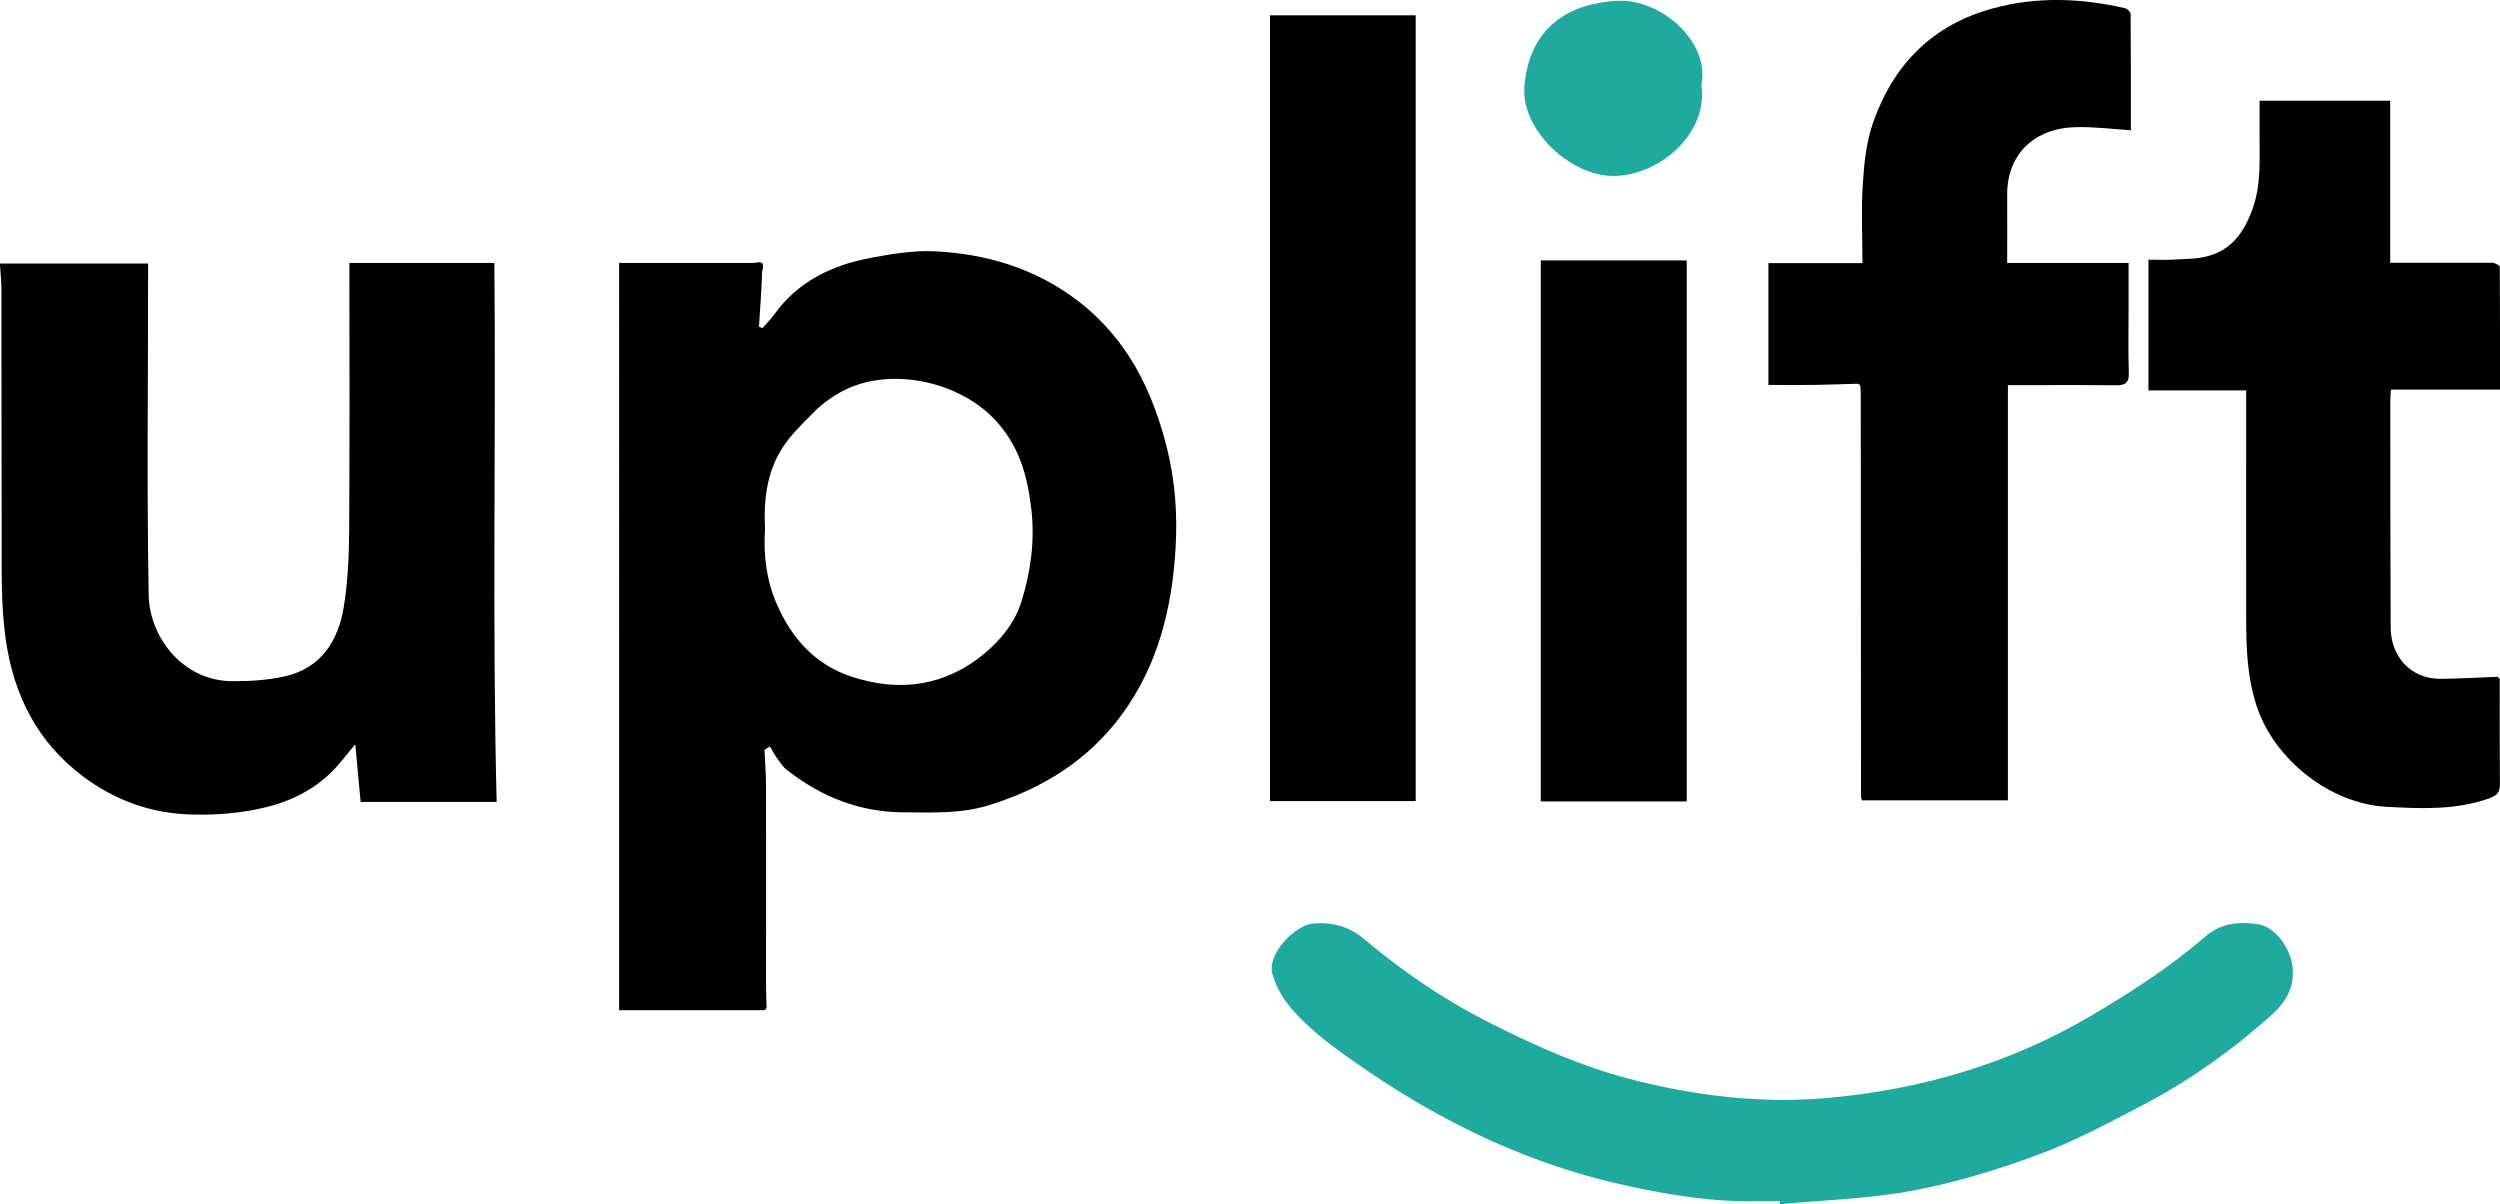 <?xml version="1.0" encoding="UTF-8"?><svg id="Layer_2" xmlns="http://www.w3.org/2000/svg" viewBox="0 0 209 100.69"><defs><style>.cls-1{fill:#1faa9f;}.cls-2{fill:#4c4b4b;}.cls-3{fill:#343333;}.cls-4{fill:#373737;}.cls-5{fill:#525252;}.cls-6{fill:#3c3d3d;}</style></defs><g id="Layer_1-2"><path d="m63.16,21.97c.92-.23.57.48.55.82-.05,1.5-.16,3-.26,4.51.09.05.19.09.28.14.33-.38.69-.73.98-1.13,1.99-2.78,4.84-4.14,8.07-4.75,1.78-.34,3.62-.64,5.41-.55,4.31.22,8.34,1.43,11.84,4.08,4.16,3.15,6.31,7.47,7.54,12.42.68,2.75.87,5.52.71,8.29-.29,5.01-1.46,9.8-4.49,13.93-2.81,3.83-6.65,6.22-11.17,7.6-2.32.71-4.69.59-7.07.58-3.7-.01-6.93-1.31-9.8-3.57-.32-.25-.55-.63-.79-.96-.22-.31-.4-.65-.6-.98-.15.1-.3.2-.45.29.05,1.03.13,2.06.13,3.1.01,5.52,0,11.03,0,16.55,0,.64.03,1.29.05,1.93-.06.06-.11.12-.17.18h-12.16V21.98h11.18c.07,0,.14,0,.21-.01Zm.79,22.35c-.13,2.09.12,4.17.97,6.14,1.24,2.88,3.22,5.1,6.24,6.1,4,1.33,7.82.82,11.12-1.91,1.41-1.17,2.59-2.62,3.15-4.47.75-2.49,1.09-4.99.79-7.6-.33-2.86-1.03-5.41-3.16-7.61-3.06-3.16-8.94-4.43-12.94-2.1-.71.42-1.41.91-1.98,1.49-1,1.01-2.07,2.01-2.81,3.21-1.26,2.03-1.5,4.36-1.37,6.75Z"/><path d="m29.71,62.21c-.77.91-1.35,1.71-2.04,2.38-1.51,1.46-3.35,2.38-5.38,2.88-2.09.52-4.23.69-6.4.62-3.31-.11-6.24-1.18-8.88-3.13-3.91-2.91-5.89-6.87-6.55-11.64-.39-2.84-.31-5.67-.32-8.5-.02-6.85-.01-13.7-.02-20.55,0-.73-.08-1.45-.13-2.24h12.39v1.16c0,8.86-.11,17.73.05,26.58.06,3.42,2.8,7.19,7.06,7.18,1.43,0,2.9-.09,4.29-.4,3.06-.68,4.49-2.96,4.96-5.81.35-2.14.44-4.35.45-6.52.05-7.39.02-14.79.02-22.24h12.12c.14,15.03-.19,30.02.19,45.06h-11.37c-.14-1.47-.28-3.01-.45-4.82Z"/><path d="m155.31,32.08c-1.2.03-2.4.08-3.6.1-1.33.02-2.65,0-3.87,0v-10.18h7.86c0-2.19-.11-4.42.03-6.64.11-1.72.3-3.5.86-5.11,1.7-4.86,4.98-8.2,10.06-9.56,3.66-.99,7.34-.85,11.01,0,.19.04.46.32.46.49.03,3.24.02,6.48.02,9.71-1.57-.1-3.09-.3-4.61-.26-3.42.08-5.75,2.22-5.73,5.67.01,1.84,0,3.69,0,5.68h10.15c0,1.4,0,2.66,0,3.91,0,1.75-.04,3.51.02,5.26.03.83-.27,1.06-1.05,1.06-2.99-.03-5.99-.01-9.06-.01v34.71h-12.2s-.08-.21-.08-.38c0-11.2-.01-22.4-.02-33.59,0-.25-.03-.51-.05-.76-.07-.03-.14-.07-.21-.1Z"/><path d="m208.98,56.79c0,2.92-.01,5.84.01,8.76,0,.73-.23.96-.97,1.22-2.79.97-5.66.83-8.49.68-4.77-.25-9.41-3.98-10.87-8.41-.81-2.46-.88-4.94-.88-7.46-.01-5.84,0-11.68,0-17.53,0-.45,0-.89,0-1.41h-8.17v-10.93c.64,0,1.31.03,1.98,0,.96-.06,1.95-.04,2.87-.27,2.12-.51,3.19-2.09,3.88-4.05.72-2.06.54-4.18.56-6.29,0-.87,0-1.74,0-2.68h10.92v13.55h8.4c.07,0,.14-.01.21-.02.19.11.55.22.55.34.03,3.4.02,6.8.02,10.28h-9.12c-.02.35-.05.63-.05.91,0,6.33,0,12.65.03,18.98.01,2.35,1.6,4.32,4.22,4.29,1.58-.02,3.15-.11,4.73-.17.06.07.11.13.17.2Z"/><path d="m106.17,1.28h12.18v65.69h-12.18V1.28Z"/><path class="cls-1" d="m148.77,100.41c-.59,0-1.17-.01-1.76,0-3.86.11-7.63-.53-11.38-1.37-8.78-1.95-16.58-5.98-23.77-11.25-1.36-.99-2.67-2.1-3.79-3.35-.77-.85-1.41-1.96-1.71-3.06-.42-1.58,1.83-4.05,3.47-4.18,1.6-.12,2.97.26,4.23,1.32,3.31,2.79,6.9,5.21,10.78,7.14,3.63,1.82,7.34,3.47,11.29,4.51,5.58,1.47,11.27,2.14,16.98,1.59,7.66-.73,14.96-2.87,21.66-6.82,3.37-1.98,6.64-4.09,9.6-6.65,1.32-1.14,2.82-1.25,4.38-1.03,1.49.21,2.76,2.08,2.91,3.59.18,1.77-.62,2.99-1.82,4.06-3.33,2.98-6.97,5.54-10.94,7.6-2.79,1.45-5.59,2.95-8.53,4.03-3.39,1.25-6.89,2.33-10.43,2.99-3.66.69-7.42.79-11.14,1.14,0-.09-.02-.19-.03-.28Z"/><path d="m141.01,67h-12.2V21.77h12.2v45.23Z"/><path class="cls-1" d="m142.23,7.11c.62,4.02-3.5,7.61-7.39,7.6-3.61-.02-7.66-3.87-7.4-7.43.29-3.96,2.57-6.89,7.7-7.21,3.71-.23,7.85,3.44,7.09,7.05Z"/><path class="cls-4" d="m63.16,21.97c-.07,0-.14,0-.21.01.07,0,.14,0,.21-.01Z"/><path class="cls-6" d="m208.43,21.96c-.07,0-.14.01-.21.02.07,0,.14-.01.21-.02Z"/><path class="cls-5" d="m155.31,32.08c.07.03.14.07.21.1-.07-.03-.14-.07-.21-.1Z"/><path class="cls-2" d="m208.98,56.79c-.06-.07-.11-.13-.17-.2.06.07.11.13.17.2Z"/><path class="cls-3" d="m63.93,84.42c.06-.06.11-.12.17-.18-.06.06-.11.12-.17.18Z"/></g></svg>